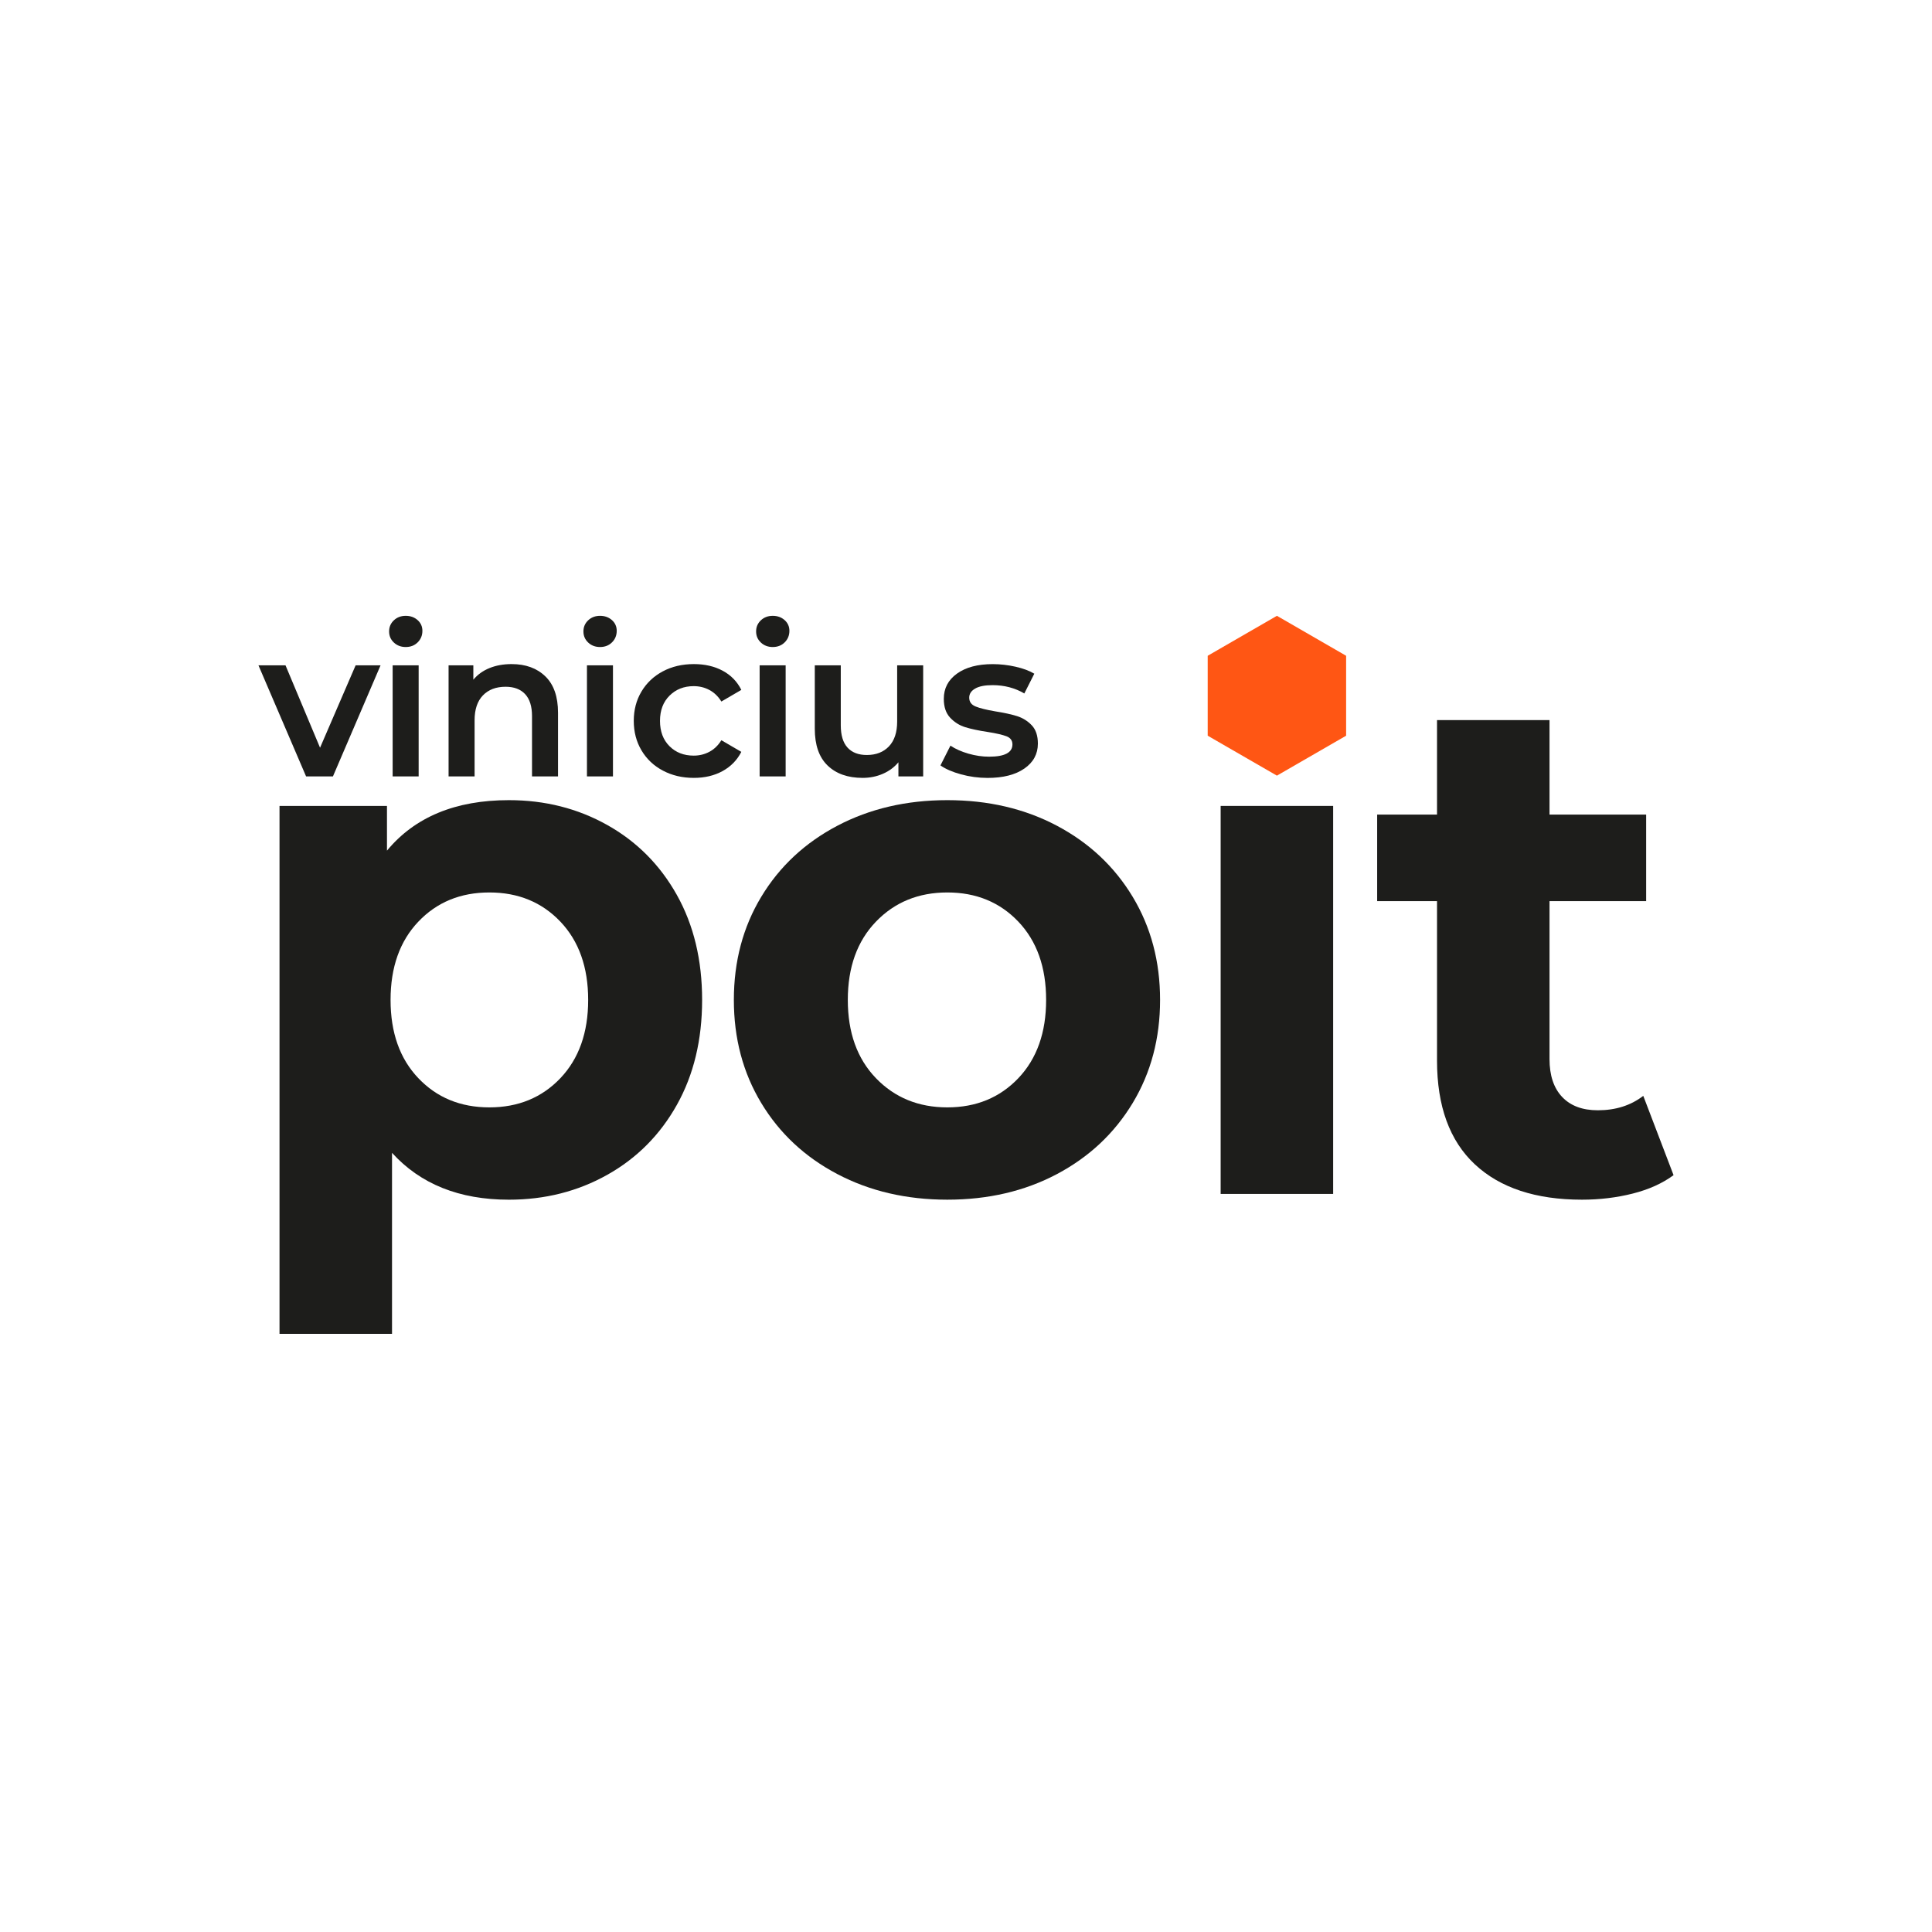 <?xml version="1.0" encoding="utf-8"?>
<!-- Generator: Adobe Illustrator 26.0.3, SVG Export Plug-In . SVG Version: 6.00 Build 0)  -->
<svg version="1.1" xmlns="http://www.w3.org/2000/svg" xmlns:xlink="http://www.w3.org/1999/xlink" x="0px" y="0px"
	 viewBox="0 0 1080 1080" style="enable-background:new 0 0 1080 1080;" xml:space="preserve">
<style type="text/css">
	.st0{fill:#1D1D1B;}
	.st1{fill:#FF5614;}
</style>
<g id="poit">
	<g>
		<path class="st0" d="M339.48,461.19c16.53,9.27,29.49,22.31,38.9,39.11c9.4,16.8,14.11,36.35,14.11,58.66
			c0,22.31-4.71,41.87-14.11,58.66c-9.41,16.8-22.37,29.83-38.9,39.11c-16.53,9.27-34.87,13.91-55.03,13.91
			c-27.68,0-49.46-8.73-65.31-26.2v101.19h-62.89V450.51h60.07v25c15.58-18.81,38.3-28.22,68.13-28.22
			C304.6,447.28,322.95,451.92,339.48,461.19z M313.27,602.7c10.34-10.89,15.52-25.46,15.52-43.74c0-18.27-5.18-32.86-15.52-43.74
			c-10.35-10.88-23.58-16.33-39.71-16.33c-16.13,0-29.37,5.44-39.71,16.33c-10.35,10.89-15.52,25.47-15.52,43.74
			c0,18.28,5.17,32.86,15.52,43.74c10.34,10.88,23.58,16.33,39.71,16.33C289.69,619.03,302.92,613.58,313.27,602.7z"/>
		<path class="st0" d="M468.08,656.32c-18.14-9.54-32.32-22.78-42.53-39.71c-10.22-16.93-15.32-36.15-15.32-57.65
			c0-21.5,5.1-40.72,15.32-57.65c10.21-16.93,24.39-30.17,42.53-39.71c18.14-9.54,38.63-14.31,61.48-14.31
			c22.84,0,43.27,4.77,61.28,14.31c18.01,9.54,32.11,22.78,42.33,39.71c10.21,16.93,15.32,36.15,15.32,57.65
			c0,21.51-5.11,40.72-15.32,57.65c-10.22,16.93-24.33,30.17-42.33,39.71c-18.01,9.54-38.44,14.31-61.28,14.31
			C506.71,670.63,486.22,665.86,468.08,656.32z M569.27,602.7c10.34-10.89,15.52-25.46,15.52-43.74c0-18.27-5.18-32.86-15.52-43.74
			c-10.35-10.88-23.59-16.33-39.71-16.33c-16.13,0-29.43,5.44-39.91,16.33c-10.48,10.89-15.72,25.47-15.72,43.74
			c0,18.28,5.24,32.86,15.72,43.74c10.48,10.88,23.79,16.33,39.91,16.33C545.68,619.03,558.92,613.58,569.27,602.7z"/>
		<path class="st0" d="M682.35,450.51h62.89v216.9h-62.89V450.51z"/>
		<path class="st0" d="M935.53,656.92c-6.19,4.57-13.78,8-22.78,10.28c-9.01,2.28-18.48,3.43-28.42,3.43
			c-25.8,0-45.76-6.58-59.87-19.75c-14.11-13.17-21.16-32.52-21.16-58.05v-89.1h-33.46v-48.38h33.46v-52.81h62.89v52.81h54.02v48.38
			h-54.02v88.29c0,9.14,2.35,16.2,7.05,21.17c4.7,4.98,11.35,7.46,19.96,7.46c9.94,0,18.41-2.68,25.4-8.06L935.53,656.92z"/>
	</g>
</g>
<g id="vinicius">
	<g>
		<path class="st0" d="M212.74,371.92l-26.63,62.11h-15l-26.63-62.11h15.12l19.31,46.06l19.89-46.06H212.74z"/>
		<path class="st0" d="M220.18,359.19c-1.78-1.67-2.67-3.74-2.67-6.22c0-2.48,0.89-4.55,2.67-6.22c1.78-1.67,3.99-2.5,6.63-2.5
			c2.64,0,4.84,0.8,6.63,2.38c1.78,1.59,2.68,3.59,2.68,5.99c0,2.56-0.87,4.71-2.62,6.45c-1.74,1.74-3.97,2.62-6.69,2.62
			C224.18,361.69,221.97,360.86,220.18,359.19z M219.49,371.92h14.54v62.11h-14.54V371.92z"/>
		<path class="st0" d="M304.85,378.09c4.73,4.58,7.09,11.36,7.09,20.35v35.59h-14.54V400.3c0-5.43-1.28-9.52-3.84-12.27
			c-2.56-2.75-6.2-4.13-10.93-4.13c-5.35,0-9.58,1.61-12.68,4.83c-3.1,3.22-4.65,7.85-4.65,13.9v31.4h-14.54v-62.11h13.84v8.03
			c2.4-2.87,5.43-5.04,9.07-6.51c3.64-1.47,7.75-2.21,12.33-2.21C293.84,371.23,300.12,373.51,304.85,378.09z"/>
		<path class="st0" d="M328.81,359.19c-1.78-1.67-2.67-3.74-2.67-6.22c0-2.48,0.89-4.55,2.67-6.22c1.78-1.67,3.99-2.5,6.63-2.5
			c2.64,0,4.84,0.8,6.63,2.38c1.78,1.59,2.68,3.59,2.68,5.99c0,2.56-0.87,4.71-2.62,6.45c-1.74,1.74-3.97,2.62-6.69,2.62
			C332.8,361.69,330.59,360.86,328.81,359.19z M328.11,371.92h14.54v62.11h-14.54V371.92z"/>
		<path class="st0" d="M370.56,430.78c-5.12-2.71-9.11-6.49-11.98-11.34c-2.87-4.84-4.3-10.33-4.3-16.46c0-6.12,1.43-11.59,4.3-16.4
			c2.87-4.81,6.84-8.57,11.92-11.28c5.08-2.71,10.87-4.07,17.39-4.07c6.12,0,11.49,1.24,16.11,3.72c4.61,2.48,8.08,6.05,10.41,10.7
			l-11.16,6.51c-1.78-2.87-4.01-5.02-6.69-6.45c-2.67-1.43-5.6-2.15-8.78-2.15c-5.43,0-9.93,1.76-13.49,5.29
			c-3.57,3.53-5.35,8.24-5.35,14.13c0,5.89,1.76,10.6,5.29,14.13c3.53,3.53,8.04,5.29,13.55,5.29c3.18,0,6.11-0.72,8.78-2.15
			c2.68-1.43,4.9-3.59,6.69-6.46l11.16,6.51c-2.4,4.65-5.91,8.24-10.53,10.76c-4.61,2.52-9.94,3.78-15.99,3.78
			C381.46,434.85,375.68,433.49,370.56,430.78z"/>
		<path class="st0" d="M425.34,359.19c-1.78-1.67-2.67-3.74-2.67-6.22c0-2.48,0.89-4.55,2.67-6.22c1.78-1.67,3.99-2.5,6.63-2.5
			c2.64,0,4.84,0.8,6.63,2.38c1.78,1.59,2.68,3.59,2.68,5.99c0,2.56-0.87,4.71-2.62,6.45c-1.74,1.74-3.97,2.62-6.69,2.62
			C429.33,361.69,427.12,360.86,425.34,359.19z M424.64,371.92h14.54v62.11h-14.54V371.92z"/>
		<path class="st0" d="M516.06,371.92v62.11h-13.84v-7.91c-2.33,2.79-5.23,4.94-8.72,6.45c-3.49,1.51-7.25,2.27-11.28,2.27
			c-8.3,0-14.83-2.31-19.6-6.92c-4.77-4.61-7.15-11.46-7.15-20.53v-35.47H470v33.5c0,5.58,1.26,9.75,3.78,12.5
			c2.52,2.75,6.11,4.13,10.76,4.13c5.19,0,9.32-1.61,12.39-4.83c3.06-3.22,4.59-7.85,4.59-13.9v-31.4H516.06z"/>
		<path class="st0" d="M537.23,432.87c-4.81-1.32-8.65-2.98-11.51-5l5.58-11.05c2.79,1.86,6.14,3.35,10.06,4.48
			c3.91,1.13,7.77,1.69,11.57,1.69c8.68,0,13.03-2.29,13.03-6.86c0-2.17-1.1-3.68-3.31-4.54c-2.21-0.85-5.76-1.67-10.64-2.44
			c-5.12-0.77-9.29-1.67-12.5-2.67c-3.22-1.01-6.01-2.77-8.37-5.29c-2.37-2.52-3.55-6.03-3.55-10.52c0-5.89,2.46-10.6,7.39-14.13
			c4.92-3.53,11.57-5.29,19.95-5.29c4.26,0,8.53,0.49,12.79,1.45c4.26,0.97,7.75,2.27,10.47,3.9l-5.58,11.05
			c-5.27-3.1-11.21-4.65-17.79-4.65c-4.27,0-7.5,0.64-9.71,1.92c-2.21,1.28-3.31,2.97-3.31,5.06c0,2.33,1.18,3.97,3.55,4.94
			c2.36,0.97,6.03,1.88,10.99,2.73c4.96,0.78,9.03,1.67,12.21,2.67c3.18,1.01,5.91,2.71,8.2,5.12c2.29,2.4,3.43,5.82,3.43,10.23
			c0,5.82-2.52,10.47-7.56,13.96c-5.04,3.49-11.9,5.23-20.59,5.23C546.96,434.85,542.03,434.19,537.23,432.87z"/>
	</g>
</g>
<g id="ponto">
	<polygon class="st1" points="675.11,366.58 675.11,411.26 713.8,433.59 752.49,411.26 752.49,366.58 713.8,344.24 	"/>
</g>
</svg>
